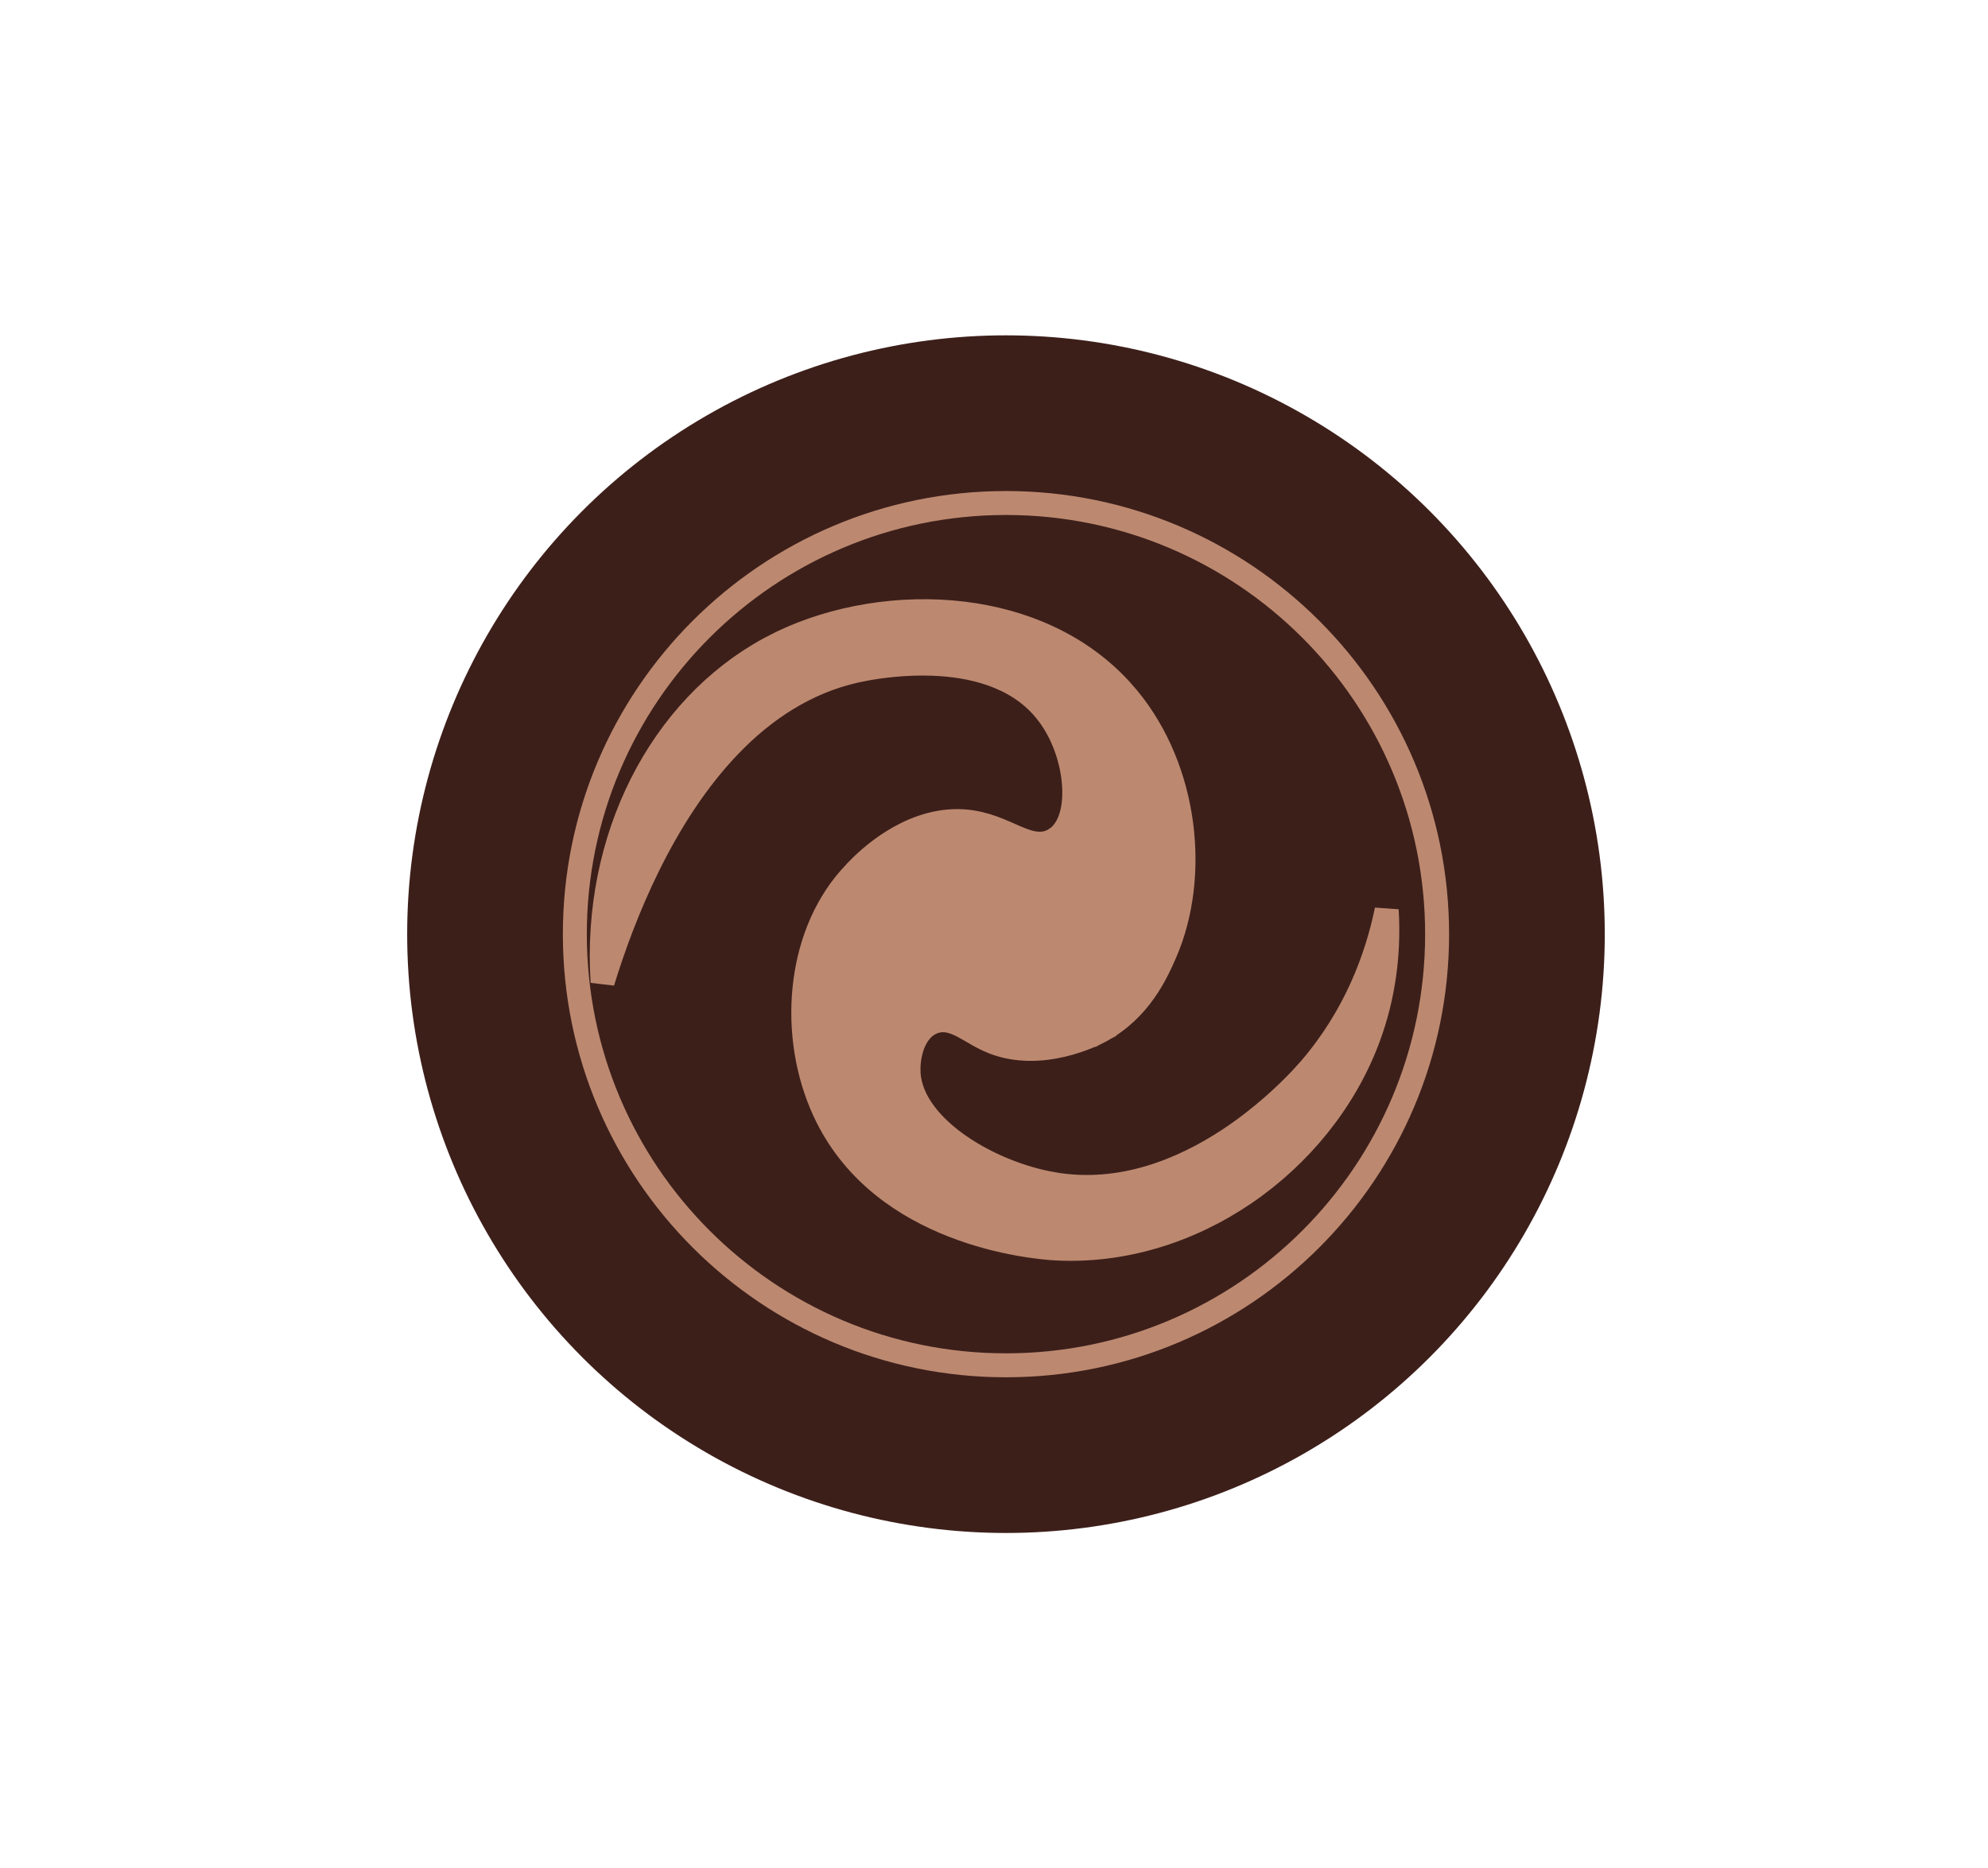 <svg width="83" height="78" viewBox="0 0 83 78" fill="none" xmlns="http://www.w3.org/2000/svg">
<circle cx="42" cy="39" r="25" fill="#3D1F1A"/>
<path d="M42 57C51.941 57 60 48.941 60 39C60 29.059 51.941 21 42 21C32.059 21 24 29.059 24 39C24 48.941 32.059 57 42 57Z" stroke="#BC8970" stroke-miterlimit="10"/>
<path d="M32.631 26.826C34.822 25.772 37.577 25.294 40.222 25.615C42.698 25.917 45.047 26.915 46.756 28.761L47.089 29.141C49.566 32.138 50.026 36.602 48.644 39.782C48.298 40.573 47.609 42.149 45.938 43.043L46.171 43.478L45.938 43.043L45.931 43.047C45.833 43.101 45.22 43.423 44.37 43.625C43.517 43.828 42.471 43.9 41.473 43.51H41.474C40.991 43.319 40.659 43.087 40.257 42.87C39.929 42.693 39.472 42.483 38.977 42.663L38.877 42.704L38.875 42.705C38.437 42.913 38.202 43.336 38.08 43.699C37.986 43.981 37.939 44.282 37.931 44.556L37.935 44.818C38.015 46.027 38.958 47.078 40.07 47.845C41.207 48.629 42.648 49.208 43.97 49.434V49.435C46.821 49.924 49.396 48.831 51.283 47.593C52.702 46.661 53.767 45.625 54.317 45.042L54.69 44.631L54.692 44.629C56.598 42.412 57.485 39.979 57.895 37.991C57.984 39.453 57.863 41.199 57.234 43.031L57.102 43.398C55.136 48.594 49.699 52.456 44.007 52.117H44.008C43.635 52.091 41.818 51.955 39.796 51.165C37.838 50.4 35.733 49.04 34.528 46.615L34.414 46.377L34.281 46.074C32.967 42.918 33.367 38.828 35.7 36.429L35.755 36.373L35.763 36.356C36.257 35.847 37.889 34.273 39.985 34.279C40.882 34.287 41.564 34.585 42.172 34.853C42.46 34.981 42.779 35.125 43.078 35.188C43.402 35.257 43.764 35.245 44.102 35.008L44.103 35.009C44.459 34.761 44.655 34.357 44.755 33.951C44.857 33.537 44.875 33.057 44.823 32.567C44.727 31.652 44.379 30.621 43.758 29.801L43.63 29.64C42.419 28.177 40.513 27.77 38.947 27.711C37.76 27.667 36.695 27.82 36.12 27.926L35.722 28.007C31.544 28.946 28.796 32.65 27.084 36.103C26.199 37.889 25.573 39.646 25.158 41.001C24.77 34.99 27.585 29.552 32.125 27.085L32.631 26.826Z" fill="#BC8970" stroke="#BC8970"/>
</svg>
